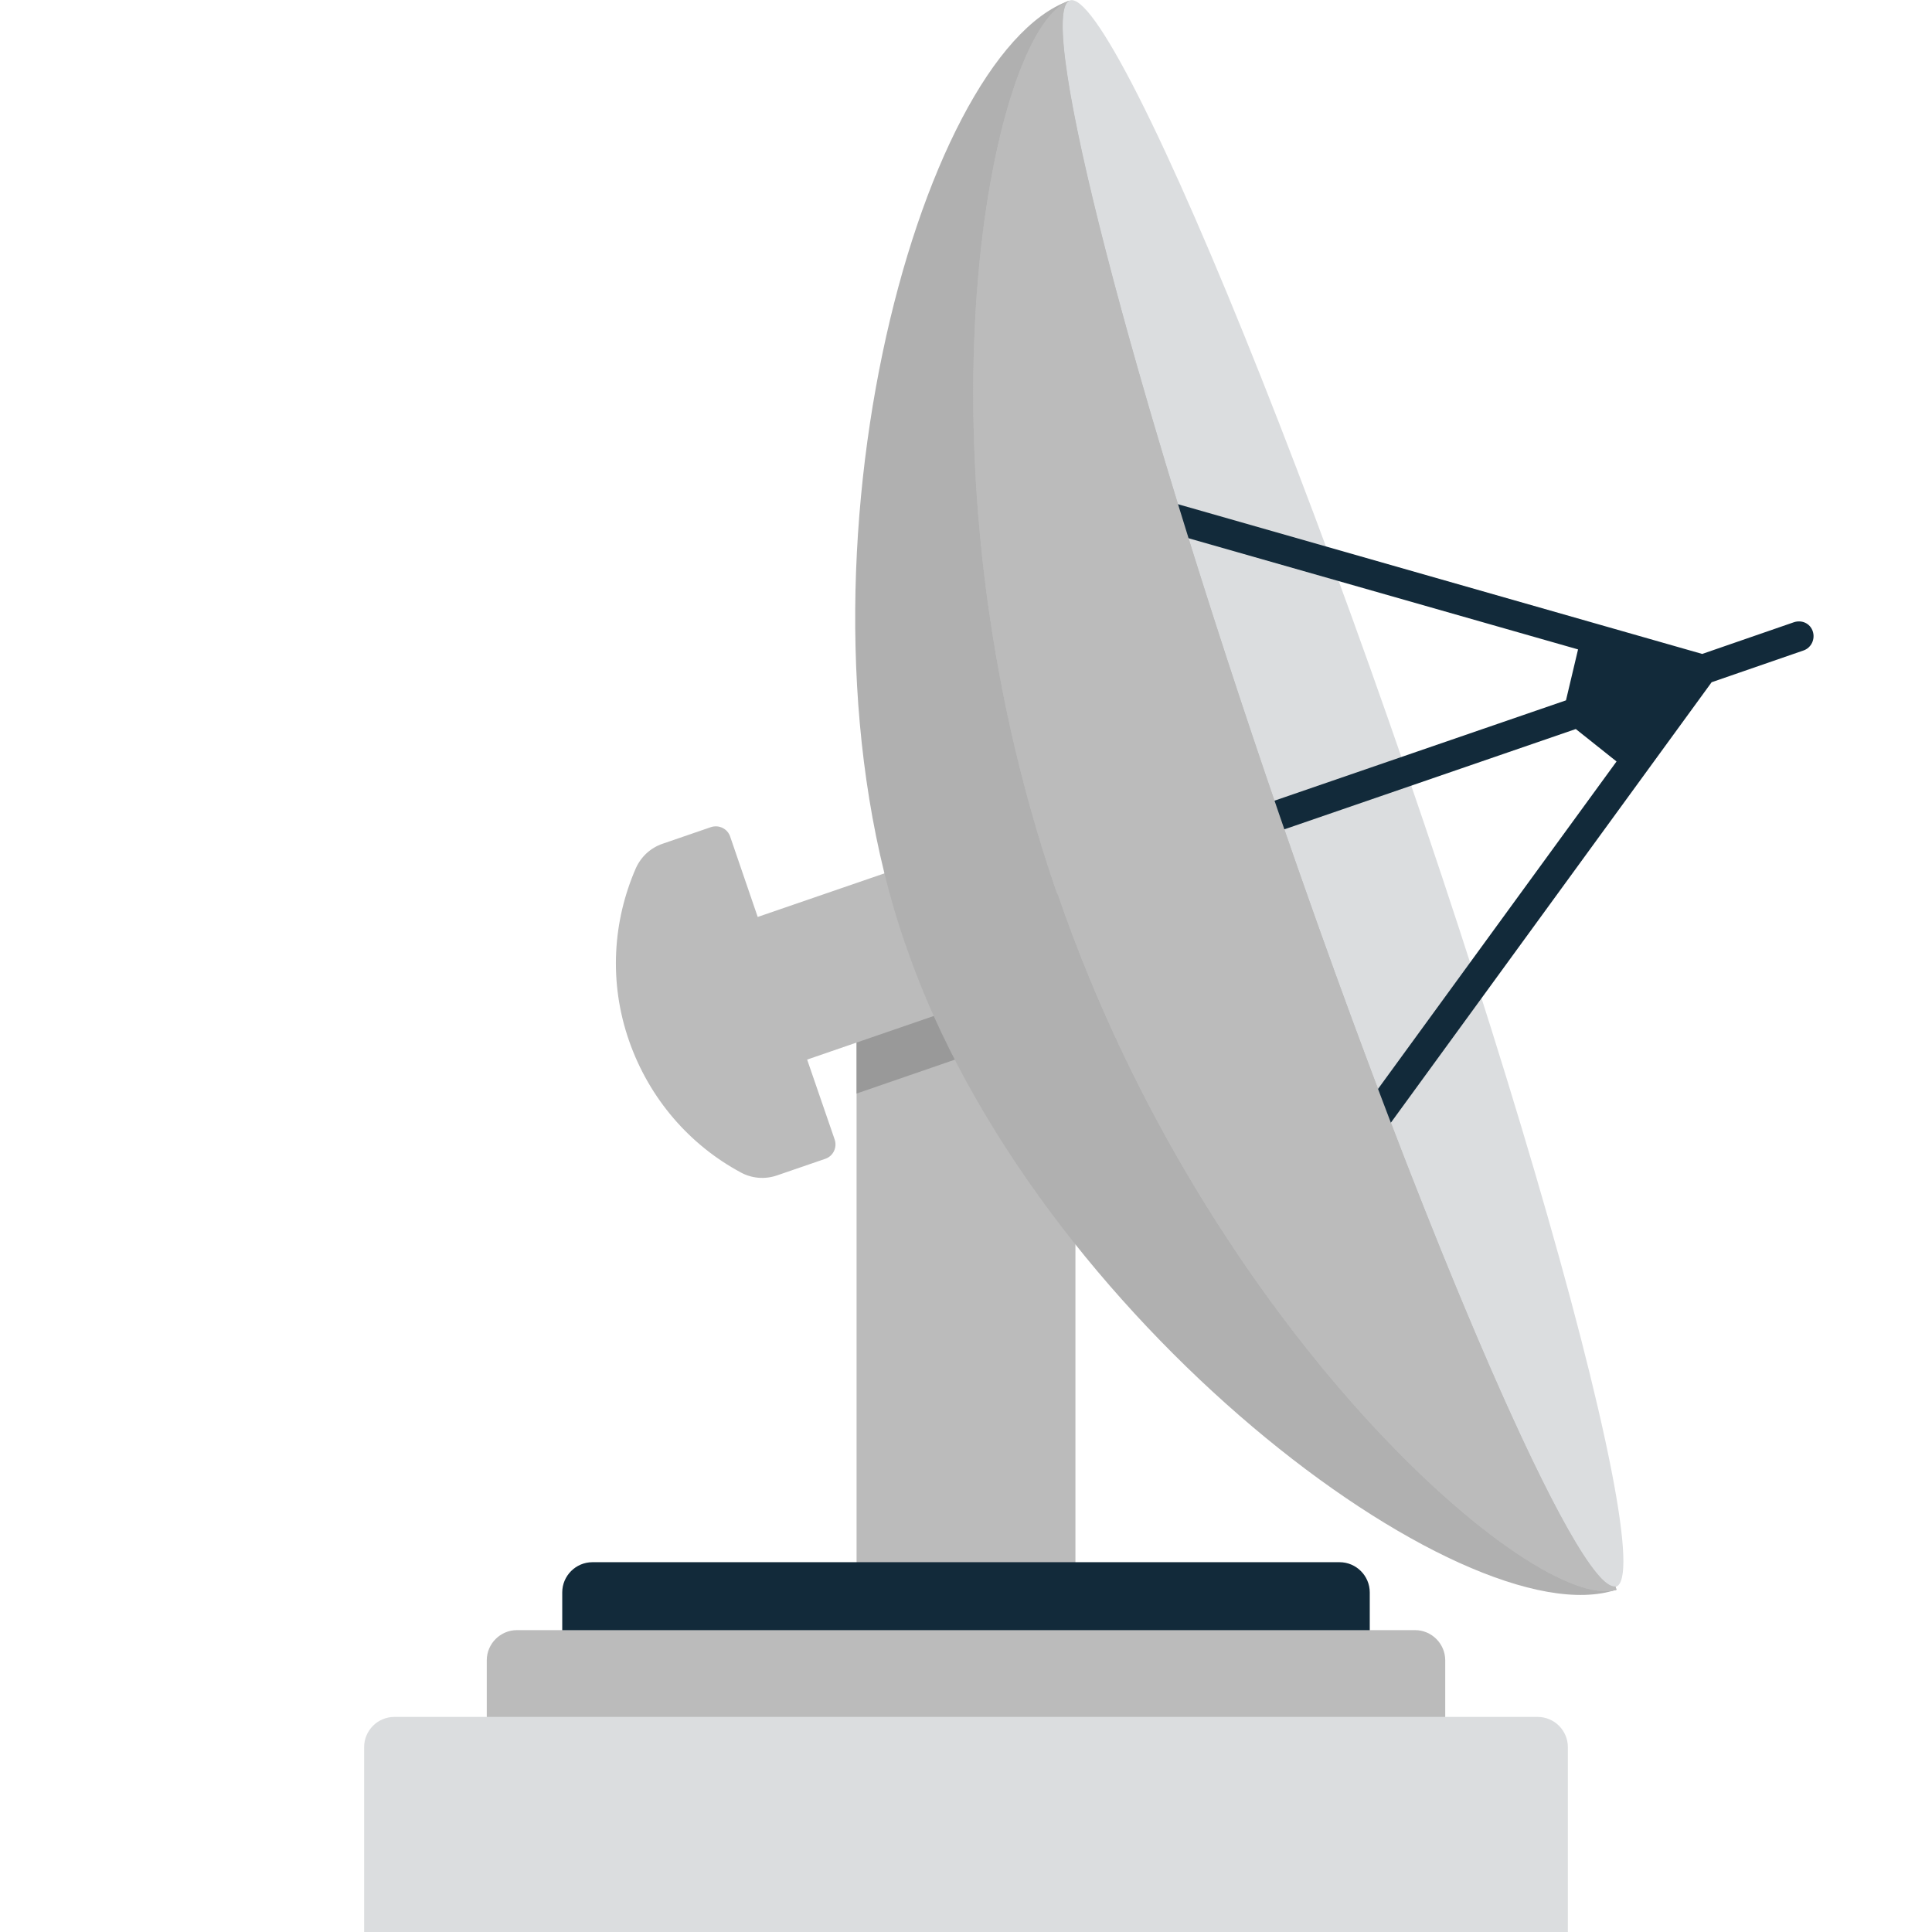 <svg version="1.1" id="icon" xmlns="http://www.w3.org/2000/svg" x="0" y="0" viewBox="0 0 512 512" style="enable-background:new 0 0 512 512" xml:space="preserve"><style type="text/css">.st0{fill:#bbb}.st1{fill:#122a3a}.st2{fill:#dbdddf}</style><path class="st0" d="M285 420h-58V256c0-8.8 7.2-16 16-16h26c8.8 0 16 7.2 16 16v164z"/><path class="st1" d="M363 447H149v-25c0-4.4 3.6-8 8-8h198c4.4 0 8 3.6 8 8v25z"/><path class="st0" d="M383 475H129v-35c0-4.4 3.6-8 8-8h238c4.4 0 8 3.6 8 8v35z"/><path class="st2" d="M415.5 512h-319v-49c0-4.4 3.6-8 8-8h303c4.4 0 8 3.6 8 8v49z"/><path d="M285 261c0-2.7-.7-5.2-1.9-7.5L227 272.9v16.9l58-20V261z" style="fill:#999"/><path class="st0" d="m213.9 280.8 85.1-29.3-13-37.8-85.2 29.3-7.3-21.3c-.7-2.1-3-3.2-5.1-2.5l-12.8 4.4c-3.2 1.1-5.7 3.4-7.1 6.5-6.1 14-7.2 30.2-1.8 45.7s16.2 27.7 29.6 34.9c2.9 1.6 6.4 1.9 9.6.8l12.8-4.4c2.1-.7 3.2-3 2.5-5.1l-7.3-21.2z"/><path d="M239.9 250.2c.1.1.1.3.2.4.1.1.1.3.1.4 34 98.6 147.9 183.6 188.1 170.3l-72.5-210.6L283.3.2c-39.9 14.3-77.4 151.4-43.4 250z" style="fill:#b0b0b0"/><path class="st0" d="M280 236.4c.1.1.1.3.2.4.1.1.1.3.2.4 39.8 115.6 126.5 190.7 148 184.1l-72.5-210.6L283.3.2c-21 8.1-43.1 120.6-3.3 236.2z"/><ellipse transform="rotate(-19.003 355.905 210.302)" class="st2" cx="355.9" cy="210.3" rx="17.8" ry="222.3"/><path class="st1" d="m475.4 164.9-24.3 8.4-164.2-46.9c-2.1-.6-4.3.6-4.9 2.7s.6 4.3 2.7 4.9l133.5 38.1-3.2 13.5-98.5 33.9c-2.1.7-3.2 3-2.5 5.1s3 3.2 5.1 2.5l98.5-33.9 10.8 8.6-81.8 112.3c-1.3 1.8-.9 4.3.9 5.6 1.1.8 2.5 1 3.7.5.7-.3 1.4-.7 1.9-1.4l100.5-138 24.3-8.4c2.1-.7 3.2-3 2.5-5.1s-2.9-3.1-5-2.4z"/><path class="st0" d="M339.1 216.1C299.5 101.1 274.8 5.2 283.3.2c-21 8.1-43.1 120.6-3.3 236.2.1.1.1.3.2.4.1.1.1.3.2.4 39.8 115.6 126.5 190.7 148 184.1l-.3-.9c-9.9 1.5-49.5-89.4-89-204.3z"/></svg>
